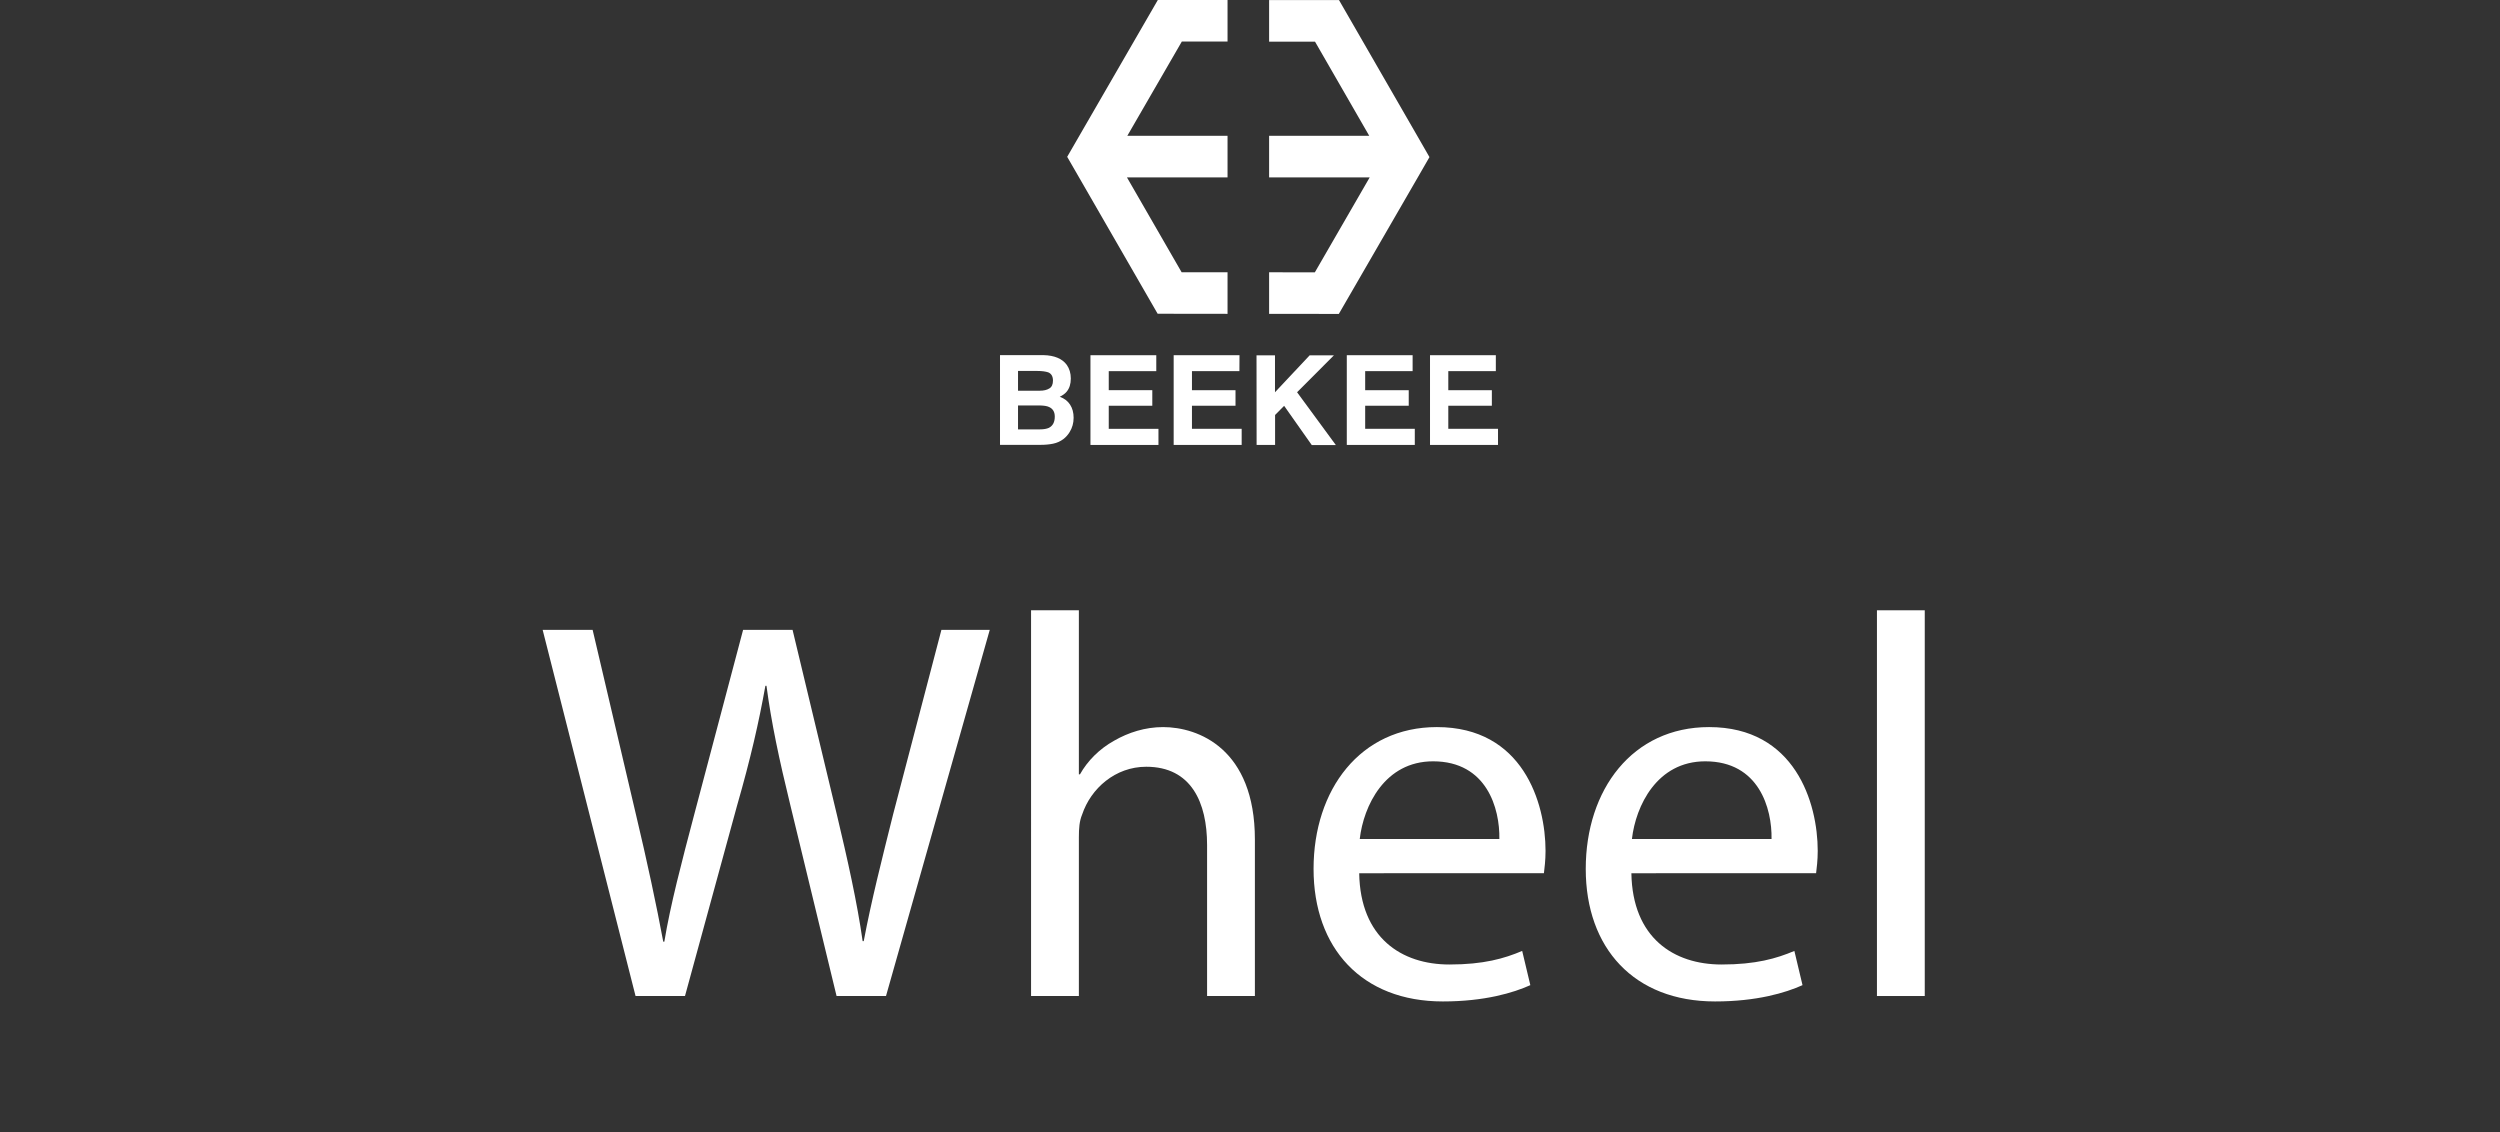 <?xml version="1.0" encoding="utf-8"?>
<!-- Generator: Adobe Illustrator 19.0.0, SVG Export Plug-In . SVG Version: 6.00 Build 0)  -->
<svg version="1.1" id="Calque_1" xmlns="http://www.w3.org/2000/svg" xmlns:xlink="http://www.w3.org/1999/xlink" x="0px" y="0px"
	 viewBox="-865.5 -78.7 2761 1250.5" style="enable-background:new -865.5 -78.7 2761 1250.5;" xml:space="preserve">
<rect x="-865.5" y="-78.7" width="2761" height="1250.5" fill="#333333" stroke="none"/>
<style type="text/css">
	.st0{fill:#FFFFFF;}
</style>
<polygon class="st0" points="699.7,71.3 613.3,-78.6 536.1,-78.6 536.1,-55.7 536.1,-32.7 586.8,-32.7 646.7,71.3 536.1,71.3 
	536.1,117.2 647.2,117.2 586.6,222.1 536.1,222 536.1,245 536.1,267.9 613.1,268 700.3,117.2 713.2,94.8 "/>
<polygon class="st0" points="413.2,-78.7 326.5,71.3 313.1,94.5 326.2,117.2 413,267.8 490.2,267.9 490.2,245 490.2,222 439.5,222 
	379.1,117.2 490.2,117.2 490.2,71.3 379.5,71.3 439.7,-32.8 490.2,-32.8 490.2,-55.7 490.2,-78.7 "/>
<g>
	<path class="st0" d="M312.6,324.2c3,4.2,4.5,9.3,4.5,15.1c0,6.1-1.5,10.9-4.6,14.6c-1.7,2.1-4.2,3.9-7.6,5.6
		c5.1,1.8,8.9,4.8,11.4,8.7c2.6,4,3.9,8.8,3.9,14.5c0,5.9-1.5,11.1-4.4,15.8c-1.9,3.1-4.2,5.7-7,7.8c-3.2,2.4-6.9,4.1-11.2,5
		c-4.3,0.9-9,1.3-14,1.3h-44.7v-99.1H287C299,313.8,307.6,317.4,312.6,324.2z M258.8,330.9v21.9h24.1c4.3,0,7.8-0.8,10.5-2.5
		c2.7-1.6,4-4.5,4-8.7c0-4.6-1.8-7.7-5.3-9.1c-3.1-1-7-1.5-11.7-1.5h-21.6V330.9z M258.8,369.1v26.4h24.1c4.3,0,7.6-0.6,10-1.7
		c4.3-2.2,6.5-6.3,6.5-12.4c0-5.2-2.1-8.7-6.3-10.6c-2.3-1.1-5.6-1.6-9.9-1.7H258.8z"/>
	<path class="st0" d="M411.5,331.2H359v21h48.1v17.2H359v25.5h54.9v17.8h-75.1v-99.1h72.7V331.2z"/>
	<path class="st0" d="M503.3,331.2h-52.4v21H499v17.2h-48.1v25.5h54.9v17.8h-75.1v-99.1h72.7L503.3,331.2L503.3,331.2z"/>
	<path class="st0" d="M522.2,313.7h20.4v40.8l38.3-40.8h26.8L567,354.5l42.8,58.3h-26.6l-30.5-43.3l-10,10.1v33.1h-20.4L522.2,313.7
		L522.2,313.7z"/>
	<path class="st0" d="M694.6,331.2h-52.4v21h48.1v17.2h-48.1v25.5H697v17.8h-75.1v-99.1h72.7V331.2z"/>
	<path class="st0" d="M786.4,331.2H734v21h48.1v17.2H734v25.5h54.9v17.8h-75.1v-99.1h72.7v17.6H786.4z"/>
</g>
<g>
	<path class="st0" d="M-163.6,1021.3l-102.6-404.4h55.2l48,204.6c12,50.4,22.8,100.8,30,139.8h1.2c6.6-40.2,19.2-88.2,33-140.4
		l54-204H9.8L59,822.1c11.4,48,22.2,96,28.2,138.6h1.2c8.4-44.4,19.8-89.4,32.4-139.8l53.4-204h53.4L113,1021.3H58.4l-51-210.6
		c-12.6-51.6-21-91.2-26.4-132h-1.2c-7.2,40.2-16.2,79.8-31.2,132l-57.6,210.6H-163.6z"/>
	<path class="st0" d="M273.2,595.3H326v181.2h1.2c8.4-15,21.6-28.2,37.8-37.2c15.6-9,34.2-15,54-15c39,0,101.4,24,101.4,124.2v172.8
		h-52.8V854.5c0-46.8-17.4-86.4-67.2-86.4c-34.2,0-61.2,24-70.8,52.8c-3,7.2-3.6,15-3.6,25.2v175.2h-52.8V595.3z"/>
	<path class="st0" d="M635.6,885.7c1.2,71.4,46.8,100.8,99.6,100.8c37.8,0,60.6-6.6,80.4-15l9,37.8c-18.6,8.4-50.4,18-96.6,18
		c-89.4,0-142.8-58.8-142.8-146.4s51.6-156.6,136.2-156.6c94.8,0,120,83.4,120,136.8c0,10.8-1.2,19.2-1.8,24.6H635.6z M790.4,847.9
		c0.6-33.6-13.8-85.8-73.2-85.8c-53.4,0-76.8,49.2-81,85.8H790.4z"/>
	<path class="st0" d="M936.2,885.7c1.2,71.4,46.8,100.8,99.6,100.8c37.8,0,60.6-6.6,80.4-15l9,37.8c-18.6,8.4-50.4,18-96.6,18
		c-89.4,0-142.8-58.8-142.8-146.4s51.6-156.6,136.2-156.6c94.8,0,120,83.4,120,136.8c0,10.8-1.2,19.2-1.8,24.6H936.2z M1091,847.9
		c0.6-33.6-13.8-85.8-73.2-85.8c-53.4,0-76.8,49.2-81,85.8H1091z"/>
	<path class="st0" d="M1207.4,595.3h52.8v426h-52.8V595.3z"/>
</g>
</svg>
